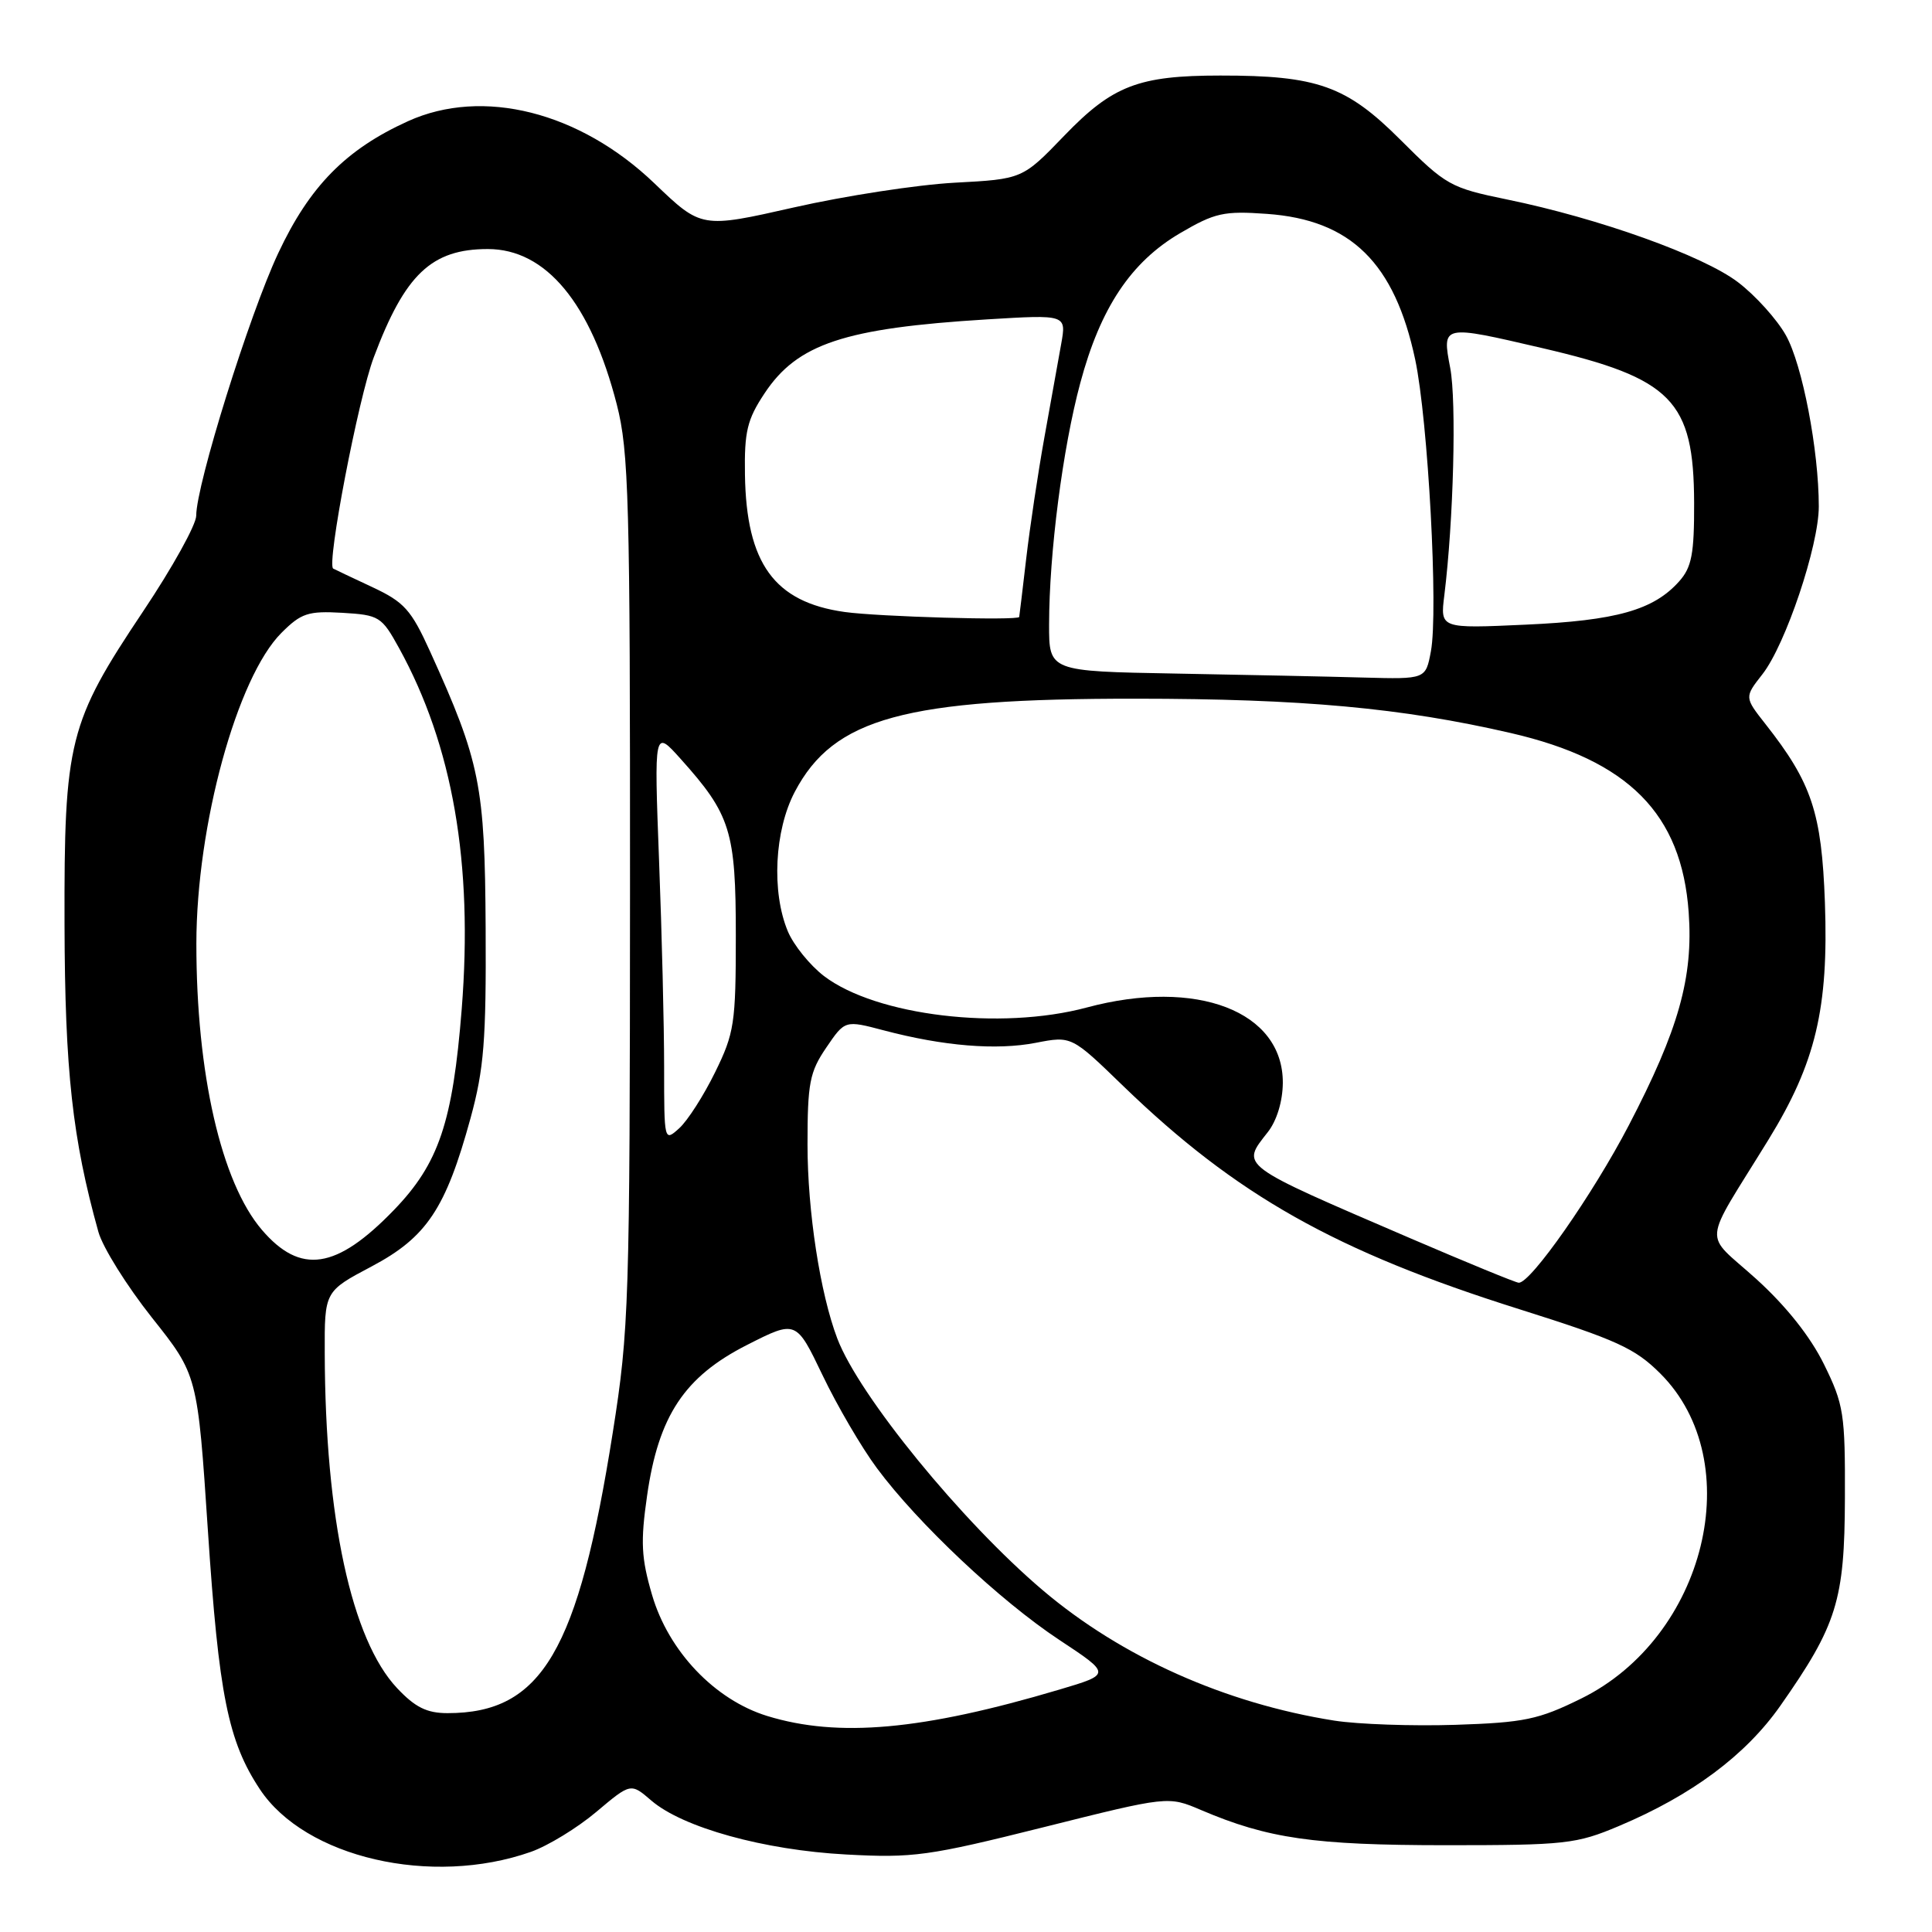 <?xml version="1.0" encoding="UTF-8" standalone="no"?>
<!DOCTYPE svg PUBLIC "-//W3C//DTD SVG 1.1//EN" "http://www.w3.org/Graphics/SVG/1.1/DTD/svg11.dtd" >
<svg xmlns="http://www.w3.org/2000/svg" xmlns:xlink="http://www.w3.org/1999/xlink" version="1.1" viewBox="0 0 256 256">
 <g >
 <path fill="currentColor"
d=" M 70.35 245.38 C 72.61 244.58 76.51 242.20 79.02 240.08 C 83.58 236.24 83.58 236.24 86.30 238.58 C 90.46 242.16 101.23 245.15 112.12 245.73 C 120.99 246.21 123.00 245.94 138.26 242.12 C 154.79 237.98 154.79 237.98 159.15 239.84 C 168.02 243.62 174.06 244.49 191.50 244.50 C 207.46 244.50 208.87 244.34 214.51 241.96 C 224.19 237.88 231.30 232.58 235.90 226.03 C 243.41 215.32 244.42 212.07 244.46 198.50 C 244.50 187.33 244.31 186.10 241.69 180.78 C 239.88 177.10 236.68 173.07 232.71 169.47 C 225.64 163.08 225.43 165.48 234.34 151.00 C 240.59 140.83 242.31 133.61 241.81 119.58 C 241.38 107.68 240.07 103.74 233.94 95.95 C 231.14 92.39 231.14 92.39 233.53 89.34 C 236.60 85.42 241.00 72.32 241.00 67.11 C 241.00 59.67 238.82 48.31 236.64 44.43 C 235.46 42.32 232.60 39.15 230.30 37.40 C 225.69 33.88 211.84 28.92 199.68 26.43 C 192.19 24.89 191.60 24.56 185.56 18.52 C 178.41 11.37 174.56 10.00 161.70 10.01 C 150.86 10.01 147.42 11.34 141.03 17.97 C 135.48 23.73 135.48 23.73 126.49 24.21 C 121.54 24.48 111.97 25.95 105.22 27.48 C 92.94 30.26 92.94 30.26 86.72 24.30 C 76.82 14.81 63.96 11.57 54.06 16.06 C 45.82 19.80 41.02 24.68 36.86 33.56 C 33.03 41.72 26.00 64.24 26.00 68.33 C 26.00 69.52 22.84 75.22 18.97 81.00 C 9.09 95.78 8.49 98.17 8.55 122.50 C 8.60 141.90 9.60 150.92 13.04 163.24 C 13.62 165.30 16.81 170.40 20.13 174.59 C 26.18 182.20 26.18 182.20 27.55 202.85 C 28.99 224.57 30.22 230.72 34.43 237.08 C 40.44 246.16 57.18 250.02 70.35 245.38 Z  M 101.67 227.38 C 94.71 225.24 88.58 218.80 86.40 211.33 C 84.97 206.45 84.86 204.31 85.74 198.20 C 87.25 187.61 90.69 182.42 98.99 178.21 C 105.49 174.91 105.49 174.91 109.00 182.24 C 110.93 186.27 114.16 191.80 116.19 194.53 C 121.58 201.81 132.51 212.11 140.37 217.30 C 147.24 221.84 147.24 221.84 140.37 223.88 C 122.23 229.27 111.09 230.27 101.67 227.38 Z  M 176.80 227.99 C 162.33 225.70 148.62 219.57 138.20 210.74 C 127.46 201.64 113.83 184.94 110.95 177.37 C 108.67 171.38 107.00 160.49 107.00 151.67 C 107.00 143.52 107.28 142.05 109.48 138.82 C 111.96 135.17 111.96 135.17 117.11 136.53 C 125.03 138.62 132.03 139.19 137.24 138.18 C 141.98 137.26 141.98 137.26 148.81 143.88 C 163.80 158.38 176.95 165.80 201.33 173.48 C 214.23 177.55 216.65 178.65 220.01 182.01 C 231.70 193.70 226.03 216.94 209.51 225.07 C 203.85 227.86 201.98 228.25 192.82 228.55 C 187.14 228.73 179.93 228.48 176.80 227.99 Z  M 52.62 223.69 C 46.58 217.28 43.09 201.17 43.03 179.31 C 43.00 171.11 43.00 171.11 49.24 167.81 C 56.54 163.94 59.06 160.16 62.35 148.16 C 64.13 141.65 64.43 137.86 64.35 123.00 C 64.25 104.06 63.63 100.96 57.00 86.35 C 54.48 80.79 53.57 79.78 49.32 77.79 C 46.67 76.55 44.34 75.45 44.15 75.34 C 43.25 74.82 47.47 52.79 49.53 47.34 C 53.66 36.34 57.18 33.00 64.64 33.00 C 72.34 33.00 78.28 40.16 81.73 53.60 C 83.32 59.82 83.50 66.20 83.48 118.00 C 83.46 172.74 83.35 176.19 81.20 189.79 C 76.62 218.81 71.80 227.00 59.30 227.00 C 56.56 227.00 55.01 226.23 52.62 223.69 Z  M 187.00 164.13 C 163.92 154.20 164.42 154.57 168.00 150.00 C 169.19 148.48 169.96 145.92 169.98 143.49 C 170.03 134.00 158.57 129.59 144.00 133.50 C 132.55 136.57 116.10 134.60 109.18 129.33 C 107.32 127.90 105.16 125.24 104.39 123.40 C 102.21 118.18 102.62 110.03 105.32 104.91 C 110.48 95.12 119.87 92.56 150.50 92.58 C 172.55 92.59 185.75 93.80 200.18 97.13 C 215.79 100.73 222.83 107.83 223.76 120.90 C 224.38 129.52 222.43 136.43 215.82 149.12 C 211.06 158.26 202.82 170.04 201.24 169.97 C 200.83 169.95 194.43 167.32 187.00 164.13 Z  M 34.70 162.96 C 29.31 156.66 26.01 142.23 26.02 125.00 C 26.04 109.35 31.41 89.74 37.29 83.86 C 39.91 81.24 40.83 80.94 45.36 81.20 C 50.25 81.49 50.57 81.69 52.87 85.86 C 60.00 98.81 62.70 114.39 61.18 133.70 C 59.99 148.70 58.15 154.17 52.20 160.33 C 44.58 168.22 39.82 168.94 34.70 162.96 Z  M 88.00 141.40 C 88.00 135.96 87.70 123.65 87.33 114.07 C 86.67 96.63 86.67 96.63 90.20 100.57 C 96.82 107.95 97.50 110.13 97.50 124.00 C 97.50 135.61 97.30 136.90 94.75 142.09 C 93.24 145.17 91.11 148.50 90.00 149.50 C 88.01 151.30 88.00 151.25 88.00 141.40 Z  M 155.75 89.25 C 139.00 88.95 139.00 88.95 139.01 82.73 C 139.02 73.30 140.81 59.41 143.14 50.76 C 145.81 40.78 149.86 34.71 156.38 30.89 C 160.97 28.20 162.16 27.93 167.87 28.34 C 178.99 29.13 184.79 34.82 187.52 47.64 C 189.23 55.72 190.60 81.01 189.60 86.31 C 188.91 90.00 188.91 90.00 180.70 89.78 C 176.19 89.65 164.96 89.42 155.75 89.25 Z  M 191.38 78.89 C 192.60 69.01 193.01 53.20 192.16 48.75 C 191.07 43.01 191.03 43.02 204.38 46.13 C 221.57 50.13 224.44 53.06 224.48 66.64 C 224.50 73.39 224.16 75.17 222.50 77.03 C 219.11 80.84 214.17 82.23 202.17 82.77 C 190.83 83.29 190.83 83.29 191.38 78.89 Z  M 111.91 81.09 C 102.60 79.78 98.89 74.66 98.71 62.90 C 98.62 57.20 99.00 55.59 101.30 52.13 C 105.65 45.55 111.89 43.48 130.79 42.32 C 141.31 41.68 141.31 41.68 140.61 45.59 C 140.22 47.74 139.22 53.33 138.38 58.00 C 137.54 62.67 136.46 69.88 135.98 74.00 C 135.50 78.12 135.08 81.61 135.05 81.75 C 134.95 82.25 116.39 81.72 111.91 81.09 Z "/>
</g>
</svg>